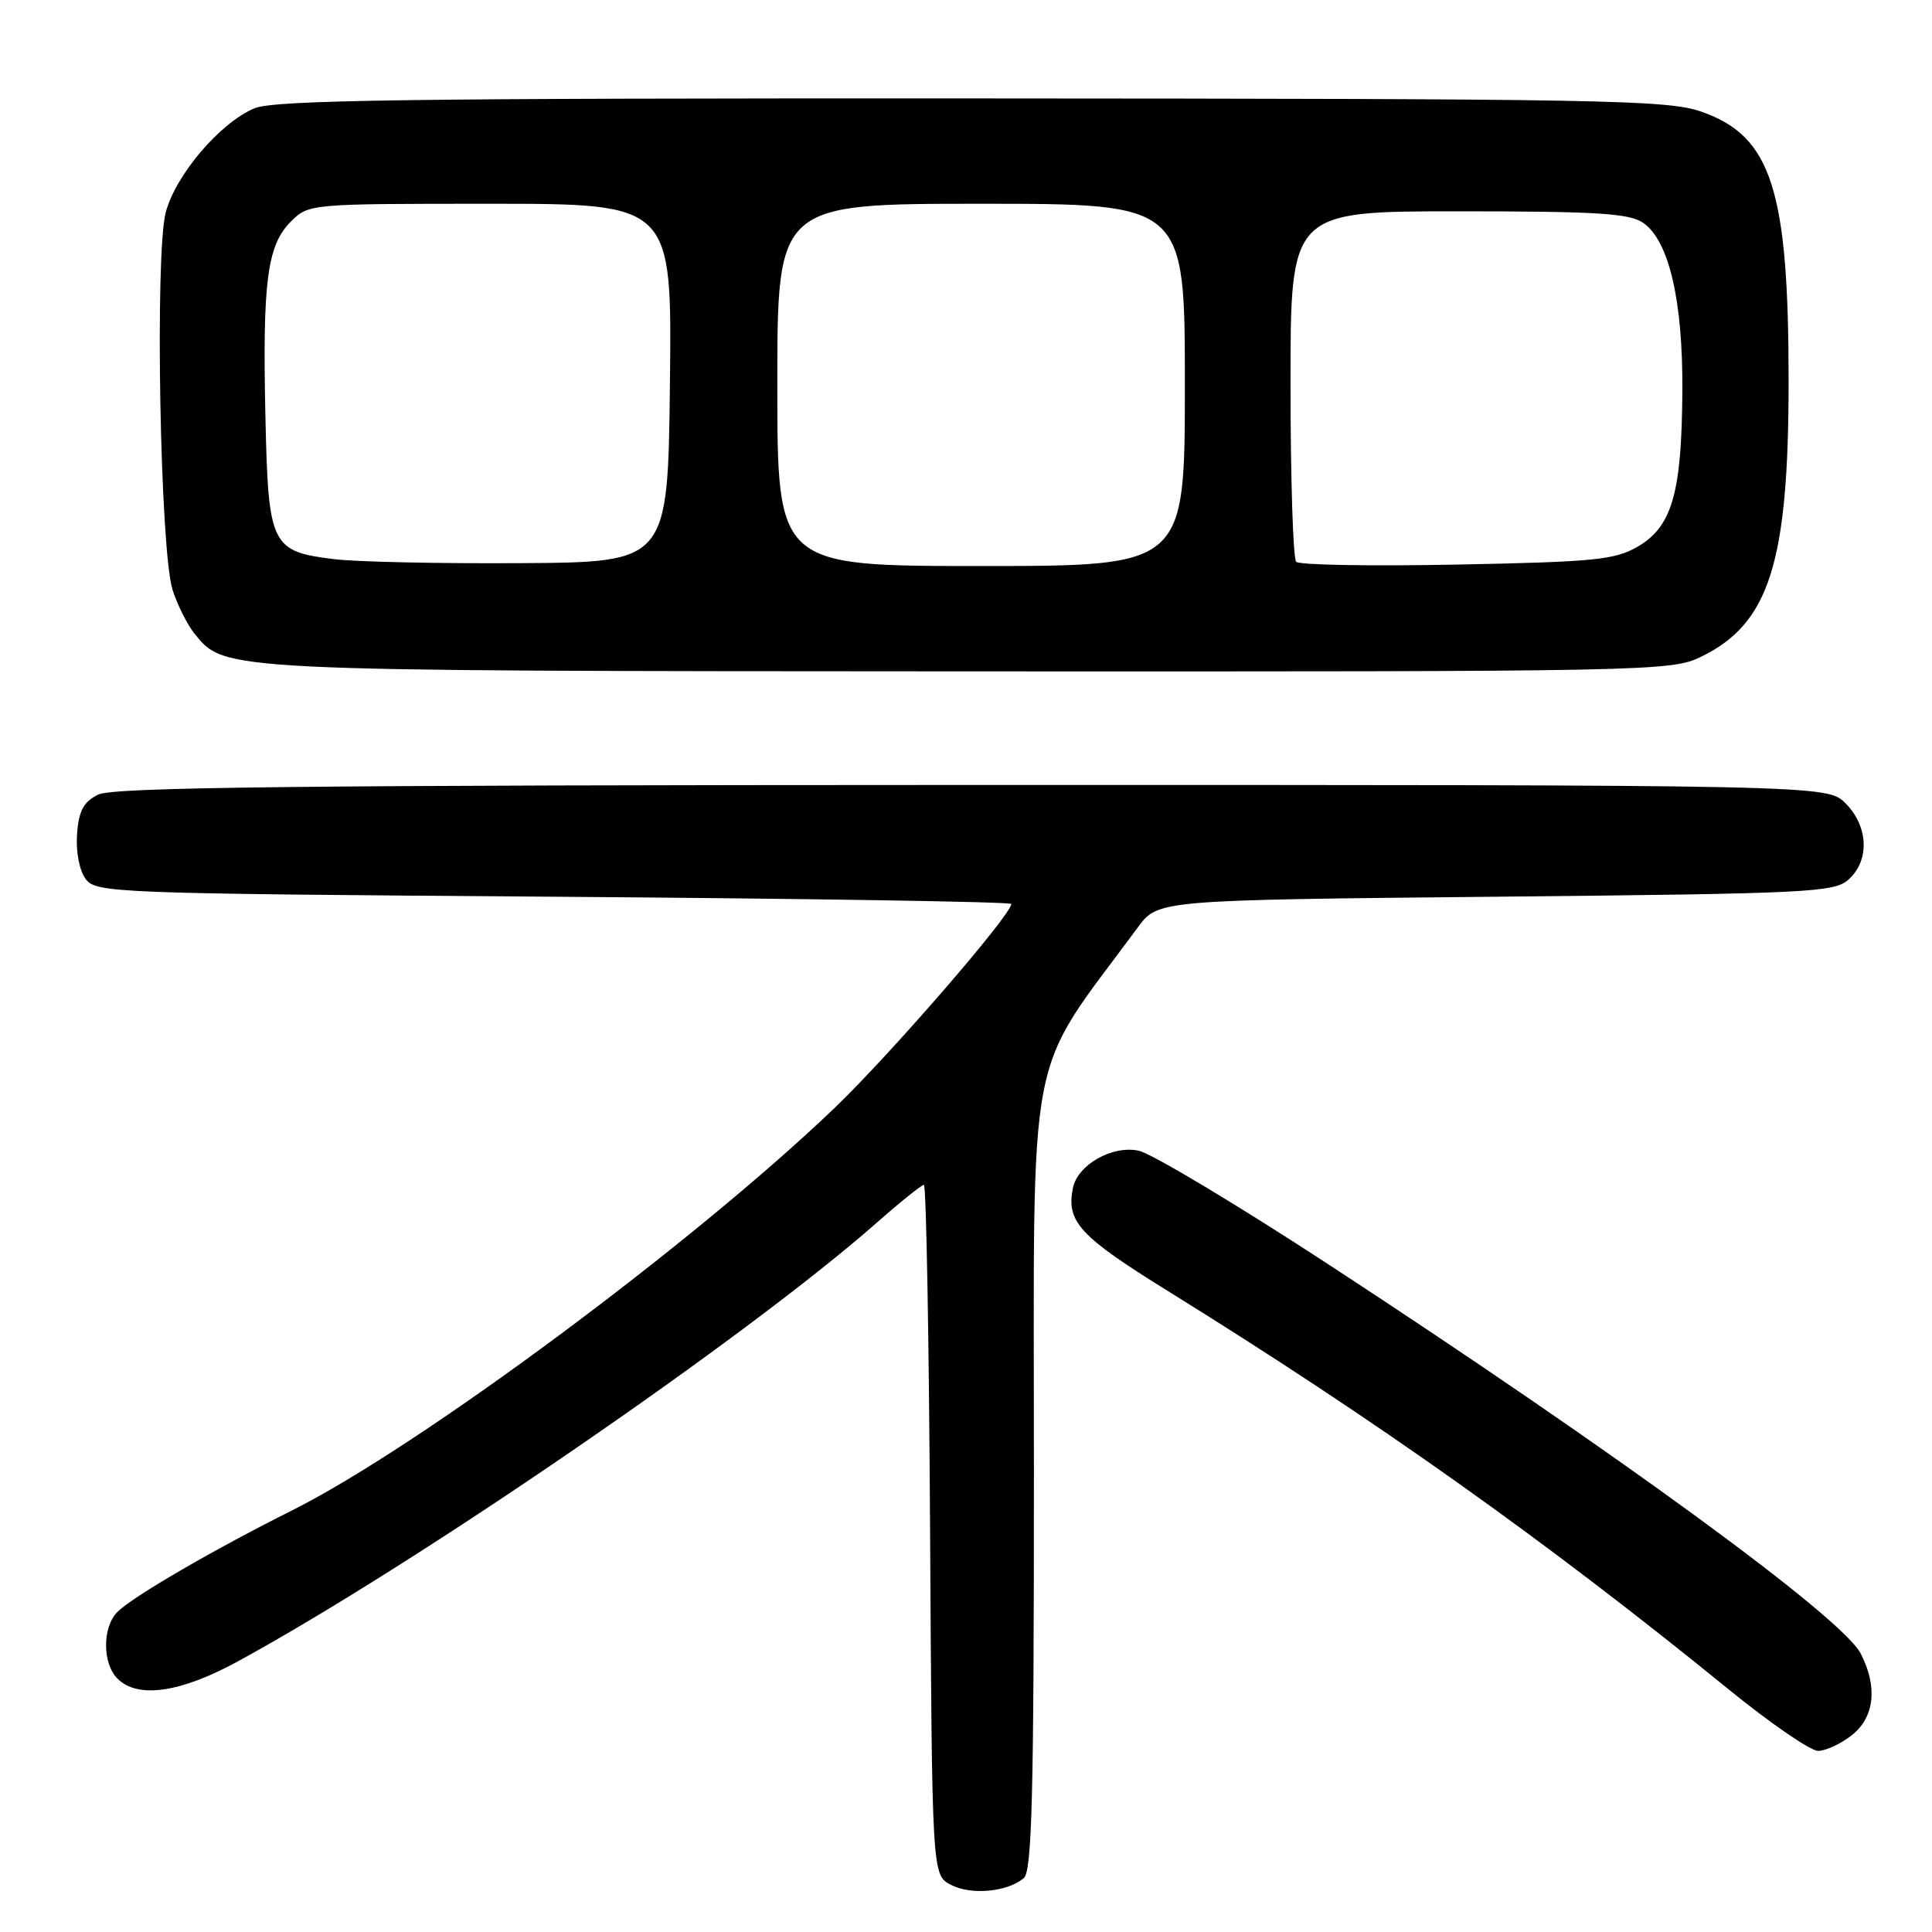 <?xml version="1.0" encoding="UTF-8" standalone="no"?>
<!DOCTYPE svg PUBLIC "-//W3C//DTD SVG 1.1//EN" "http://www.w3.org/Graphics/SVG/1.1/DTD/svg11.dtd" >
<svg xmlns="http://www.w3.org/2000/svg" xmlns:xlink="http://www.w3.org/1999/xlink" version="1.1" viewBox="0 0 256 256">
 <g >
 <path fill="currentColor"
d=" M 135.65 248.87 C 136.75 247.96 137.00 237.97 137.00 194.94 C 137.00 136.79 135.77 143.23 150.77 122.88 C 153.44 119.26 153.44 119.26 198.18 118.82 C 239.91 118.41 243.06 118.25 244.96 116.53 C 247.76 114.00 247.58 109.49 244.55 106.45 C 242.09 104.00 242.09 104.00 128.80 104.01 C 39.76 104.03 14.96 104.30 13.00 105.29 C 11.06 106.26 10.43 107.45 10.21 110.52 C 10.04 112.83 10.51 115.32 11.33 116.44 C 12.71 118.33 14.75 118.40 73.38 118.82 C 106.72 119.06 134.00 119.49 134.00 119.78 C 134.00 121.22 118.09 139.59 110.69 146.71 C 91.95 164.69 55.60 191.67 38.71 200.13 C 28.22 205.38 17.58 211.57 15.57 213.58 C 13.55 215.59 13.55 220.41 15.57 222.43 C 18.25 225.11 23.90 224.30 31.50 220.15 C 55.21 207.22 98.86 177.25 116.10 162.08 C 119.27 159.28 122.12 157.00 122.42 157.00 C 122.73 157.00 123.10 177.57 123.24 202.72 C 123.50 248.44 123.50 248.44 126.00 249.75 C 128.67 251.14 133.44 250.71 135.65 248.87 Z  M 245.37 229.93 C 248.39 227.55 248.83 223.51 246.55 219.10 C 244.08 214.32 214.34 192.58 176.06 167.56 C 163.94 159.64 152.62 152.86 150.90 152.48 C 147.40 151.71 142.77 154.34 142.16 157.44 C 141.28 161.90 143.05 163.81 154.74 171.06 C 182.56 188.32 204.80 204.12 228.93 223.75 C 234.50 228.29 239.89 232.00 240.90 232.00 C 241.91 232.00 243.92 231.07 245.37 229.93 Z  M 225.43 87.01 C 234.45 82.62 237.00 74.55 237.00 50.49 C 237.00 25.07 234.71 18.02 225.42 14.79 C 220.92 13.23 212.57 13.08 128.72 13.04 C 53.95 13.01 36.34 13.25 33.72 14.35 C 29.18 16.25 23.31 23.12 21.97 28.11 C 20.50 33.57 21.21 73.01 22.87 78.17 C 23.52 80.19 24.83 82.79 25.77 83.96 C 29.85 88.96 28.85 88.91 128.43 88.96 C 219.15 89.00 221.47 88.95 225.43 87.01 Z  M 44.26 74.09 C 35.91 73.06 35.55 72.32 35.17 55.23 C 34.77 37.33 35.40 32.51 38.53 29.37 C 40.90 27.01 40.98 27.00 64.97 27.00 C 89.04 27.00 89.04 27.00 88.77 50.75 C 88.50 74.50 88.50 74.50 69.00 74.62 C 58.27 74.69 47.14 74.45 44.26 74.09 Z  M 103.00 51.00 C 103.00 27.00 103.00 27.00 130.00 27.00 C 157.00 27.00 157.00 27.00 157.00 51.00 C 157.00 75.00 157.00 75.00 130.00 75.00 C 103.00 75.00 103.00 75.00 103.00 51.00 Z  M 171.75 74.44 C 171.34 74.01 171.00 63.39 171.00 50.83 C 171.00 28.00 171.00 28.00 193.28 28.00 C 211.70 28.00 215.93 28.27 217.75 29.54 C 221.17 31.93 223.01 39.90 222.92 51.93 C 222.83 65.34 221.55 69.77 217.04 72.41 C 213.99 74.19 211.36 74.45 193.06 74.81 C 181.75 75.03 172.16 74.87 171.75 74.44 Z "/>
</g>
</svg>